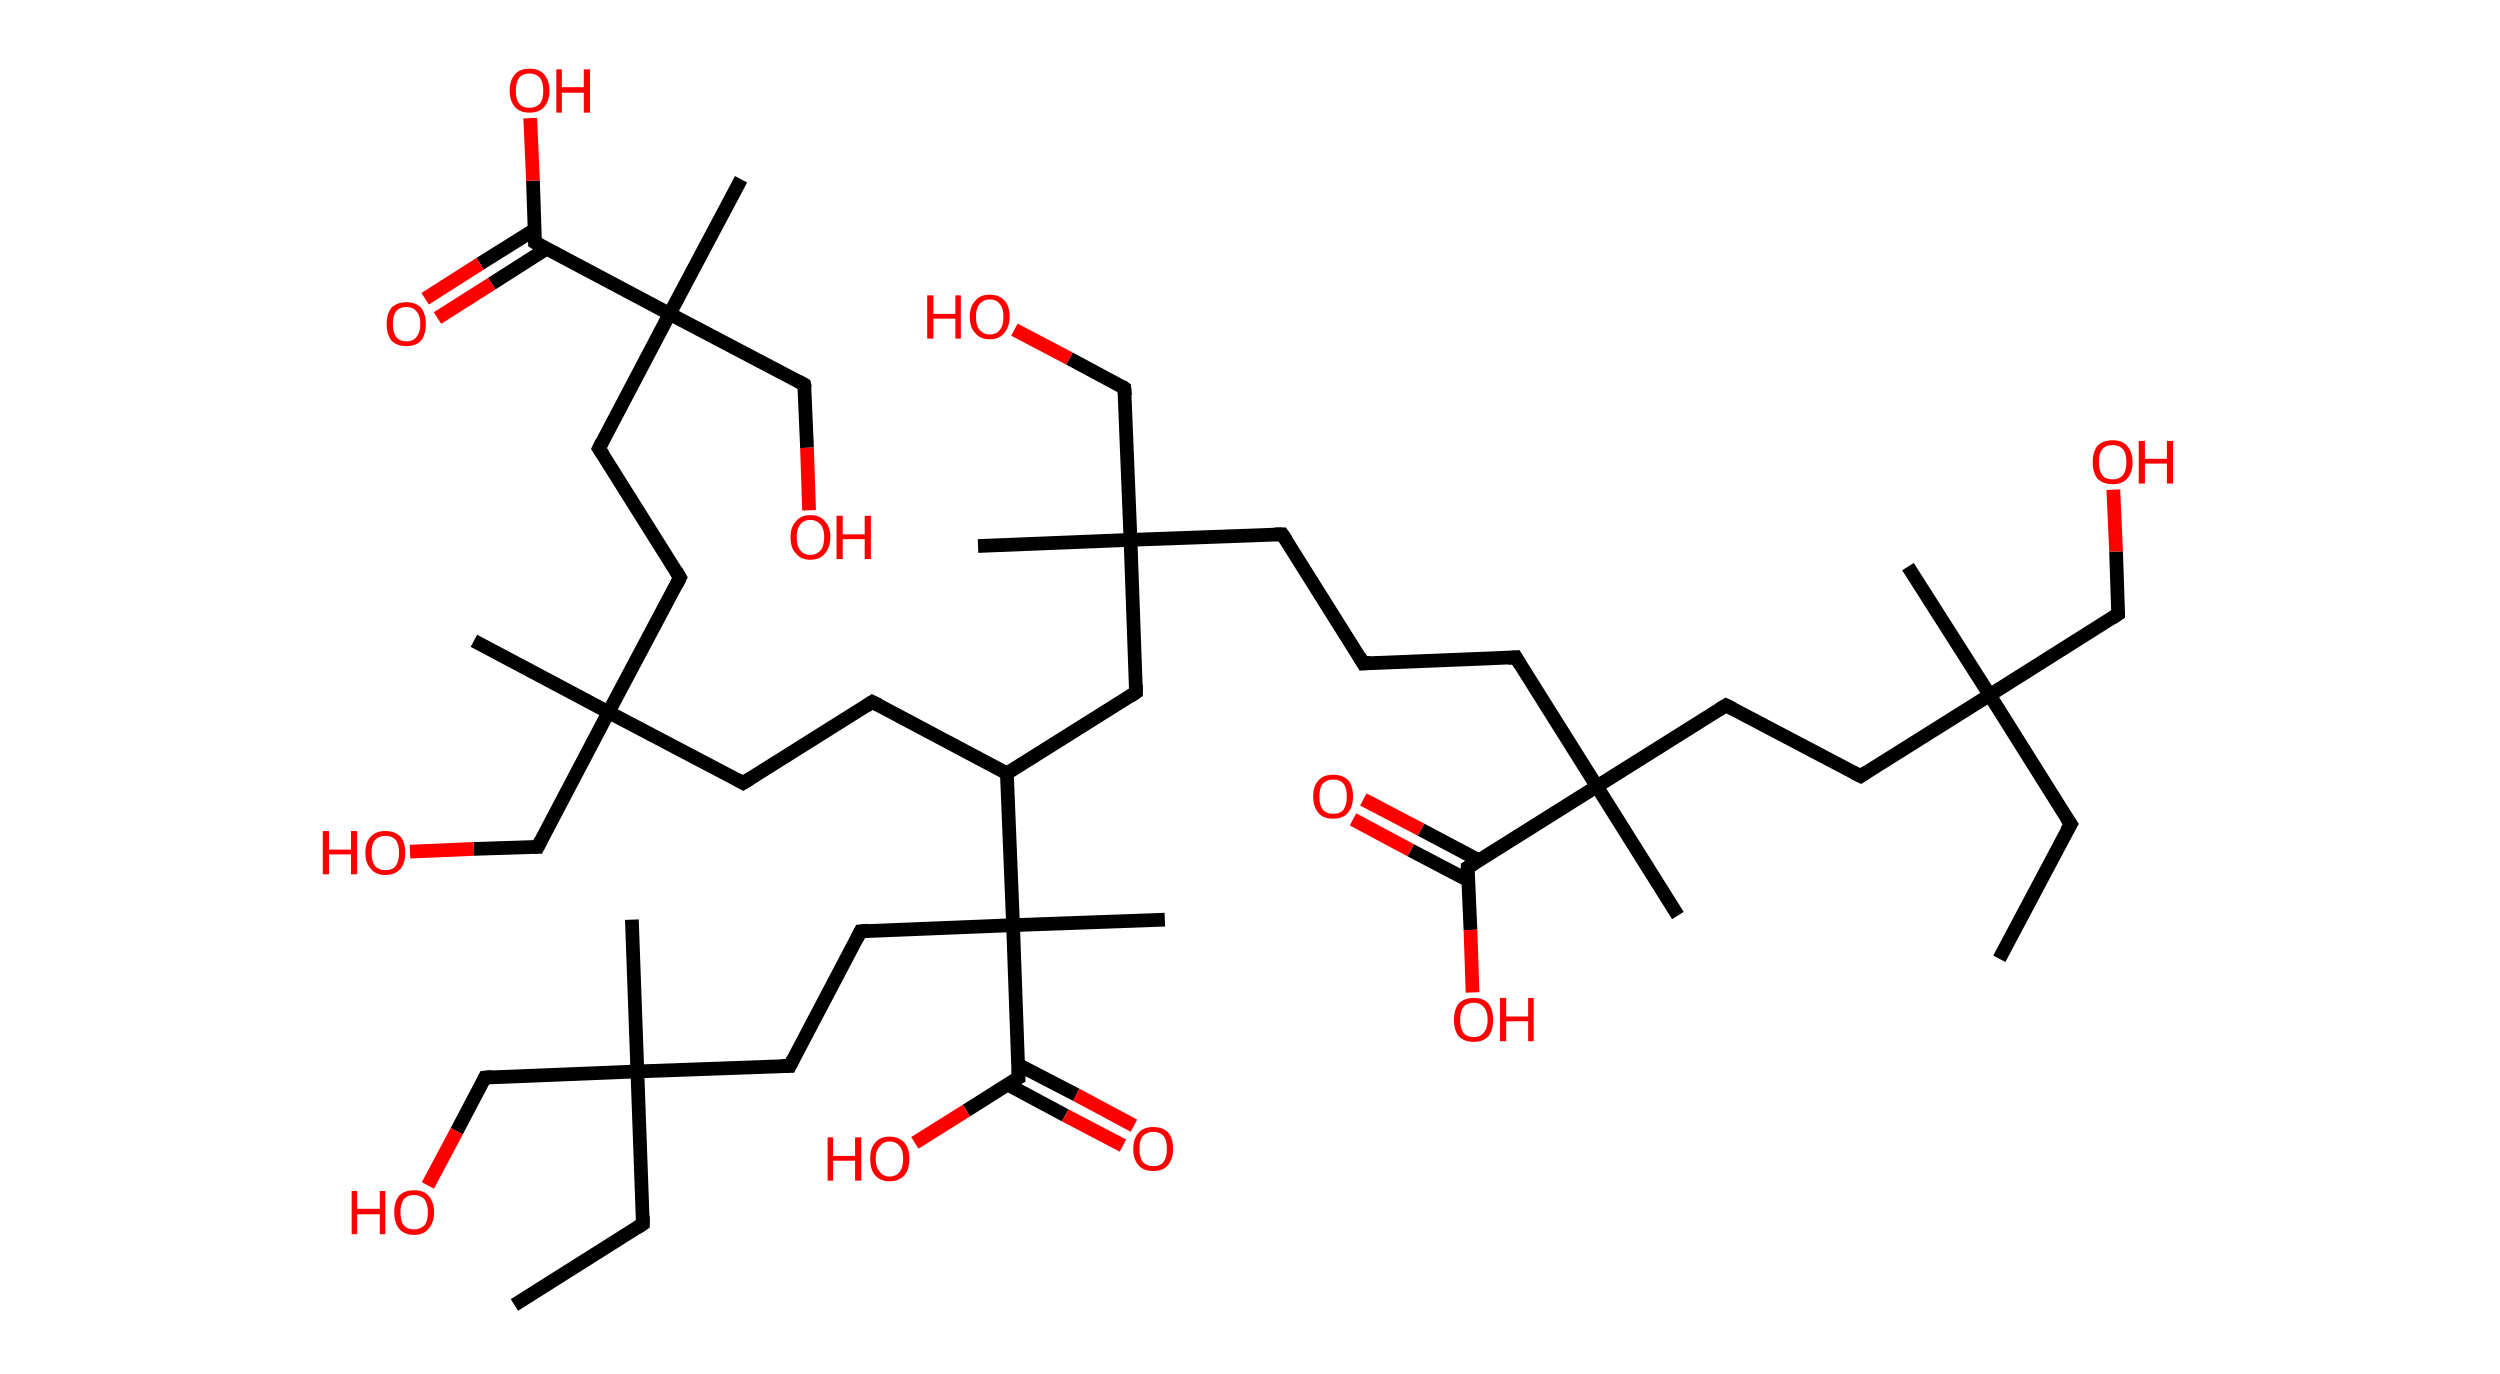 <?xml version='1.0' encoding='ASCII' standalone='yes'?>
<svg xmlns="http://www.w3.org/2000/svg" xmlns:rdkit="http://www.rdkit.org/xml" xmlns:xlink="http://www.w3.org/1999/xlink" version="1.1" baseProfile="full" xml:space="preserve" width="364px" height="200px" viewBox="0 0 364 200">
<!-- END OF HEADER -->
<rect style="opacity:1.0;fill:#FFFFFF;stroke:none" width="364.0" height="200.0" x="0.0" y="0.0"> </rect>
<path class="bond-0 atom-0 atom-1" d="M 291.1,139.6 L 301.5,120.0" style="fill:none;fill-rule:evenodd;stroke:#000000;stroke-width:2.0px;stroke-linecap:butt;stroke-linejoin:miter;stroke-opacity:1"/>
<path class="bond-1 atom-1 atom-2" d="M 301.5,120.0 L 289.7,101.2" style="fill:none;fill-rule:evenodd;stroke:#000000;stroke-width:2.0px;stroke-linecap:butt;stroke-linejoin:miter;stroke-opacity:1"/>
<path class="bond-2 atom-2 atom-3" d="M 289.7,101.2 L 277.8,82.5" style="fill:none;fill-rule:evenodd;stroke:#000000;stroke-width:2.0px;stroke-linecap:butt;stroke-linejoin:miter;stroke-opacity:1"/>
<path class="bond-3 atom-2 atom-4" d="M 289.7,101.2 L 308.4,89.4" style="fill:none;fill-rule:evenodd;stroke:#000000;stroke-width:2.0px;stroke-linecap:butt;stroke-linejoin:miter;stroke-opacity:1"/>
<path class="bond-4 atom-4 atom-5" d="M 308.4,89.4 L 308.1,80.3" style="fill:none;fill-rule:evenodd;stroke:#000000;stroke-width:2.0px;stroke-linecap:butt;stroke-linejoin:miter;stroke-opacity:1"/>
<path class="bond-4 atom-4 atom-5" d="M 308.1,80.3 L 307.7,71.3" style="fill:none;fill-rule:evenodd;stroke:#FF0000;stroke-width:2.0px;stroke-linecap:butt;stroke-linejoin:miter;stroke-opacity:1"/>
<path class="bond-5 atom-2 atom-6" d="M 289.7,101.2 L 270.9,113.0" style="fill:none;fill-rule:evenodd;stroke:#000000;stroke-width:2.0px;stroke-linecap:butt;stroke-linejoin:miter;stroke-opacity:1"/>
<path class="bond-6 atom-6 atom-7" d="M 270.9,113.0 L 251.3,102.7" style="fill:none;fill-rule:evenodd;stroke:#000000;stroke-width:2.0px;stroke-linecap:butt;stroke-linejoin:miter;stroke-opacity:1"/>
<path class="bond-7 atom-7 atom-8" d="M 251.3,102.7 L 232.5,114.5" style="fill:none;fill-rule:evenodd;stroke:#000000;stroke-width:2.0px;stroke-linecap:butt;stroke-linejoin:miter;stroke-opacity:1"/>
<path class="bond-8 atom-8 atom-9" d="M 232.5,114.5 L 244.3,133.3" style="fill:none;fill-rule:evenodd;stroke:#000000;stroke-width:2.0px;stroke-linecap:butt;stroke-linejoin:miter;stroke-opacity:1"/>
<path class="bond-9 atom-8 atom-10" d="M 232.5,114.5 L 220.7,95.7" style="fill:none;fill-rule:evenodd;stroke:#000000;stroke-width:2.0px;stroke-linecap:butt;stroke-linejoin:miter;stroke-opacity:1"/>
<path class="bond-10 atom-10 atom-11" d="M 220.7,95.7 L 198.5,96.6" style="fill:none;fill-rule:evenodd;stroke:#000000;stroke-width:2.0px;stroke-linecap:butt;stroke-linejoin:miter;stroke-opacity:1"/>
<path class="bond-11 atom-11 atom-12" d="M 198.5,96.6 L 186.7,77.8" style="fill:none;fill-rule:evenodd;stroke:#000000;stroke-width:2.0px;stroke-linecap:butt;stroke-linejoin:miter;stroke-opacity:1"/>
<path class="bond-12 atom-12 atom-13" d="M 186.7,77.8 L 164.6,78.6" style="fill:none;fill-rule:evenodd;stroke:#000000;stroke-width:2.0px;stroke-linecap:butt;stroke-linejoin:miter;stroke-opacity:1"/>
<path class="bond-13 atom-13 atom-14" d="M 164.6,78.6 L 142.4,79.5" style="fill:none;fill-rule:evenodd;stroke:#000000;stroke-width:2.0px;stroke-linecap:butt;stroke-linejoin:miter;stroke-opacity:1"/>
<path class="bond-14 atom-13 atom-15" d="M 164.6,78.6 L 163.7,56.5" style="fill:none;fill-rule:evenodd;stroke:#000000;stroke-width:2.0px;stroke-linecap:butt;stroke-linejoin:miter;stroke-opacity:1"/>
<path class="bond-15 atom-15 atom-16" d="M 163.7,56.5 L 155.7,52.2" style="fill:none;fill-rule:evenodd;stroke:#000000;stroke-width:2.0px;stroke-linecap:butt;stroke-linejoin:miter;stroke-opacity:1"/>
<path class="bond-15 atom-15 atom-16" d="M 155.7,52.2 L 147.7,48.0" style="fill:none;fill-rule:evenodd;stroke:#FF0000;stroke-width:2.0px;stroke-linecap:butt;stroke-linejoin:miter;stroke-opacity:1"/>
<path class="bond-16 atom-13 atom-17" d="M 164.6,78.6 L 165.4,100.8" style="fill:none;fill-rule:evenodd;stroke:#000000;stroke-width:2.0px;stroke-linecap:butt;stroke-linejoin:miter;stroke-opacity:1"/>
<path class="bond-17 atom-17 atom-18" d="M 165.4,100.8 L 146.6,112.6" style="fill:none;fill-rule:evenodd;stroke:#000000;stroke-width:2.0px;stroke-linecap:butt;stroke-linejoin:miter;stroke-opacity:1"/>
<path class="bond-18 atom-18 atom-19" d="M 146.6,112.6 L 127.0,102.2" style="fill:none;fill-rule:evenodd;stroke:#000000;stroke-width:2.0px;stroke-linecap:butt;stroke-linejoin:miter;stroke-opacity:1"/>
<path class="bond-19 atom-19 atom-20" d="M 127.0,102.2 L 108.2,114.0" style="fill:none;fill-rule:evenodd;stroke:#000000;stroke-width:2.0px;stroke-linecap:butt;stroke-linejoin:miter;stroke-opacity:1"/>
<path class="bond-20 atom-20 atom-21" d="M 108.2,114.0 L 88.6,103.7" style="fill:none;fill-rule:evenodd;stroke:#000000;stroke-width:2.0px;stroke-linecap:butt;stroke-linejoin:miter;stroke-opacity:1"/>
<path class="bond-21 atom-21 atom-22" d="M 88.6,103.7 L 69.0,93.3" style="fill:none;fill-rule:evenodd;stroke:#000000;stroke-width:2.0px;stroke-linecap:butt;stroke-linejoin:miter;stroke-opacity:1"/>
<path class="bond-22 atom-21 atom-23" d="M 88.6,103.7 L 78.3,123.3" style="fill:none;fill-rule:evenodd;stroke:#000000;stroke-width:2.0px;stroke-linecap:butt;stroke-linejoin:miter;stroke-opacity:1"/>
<path class="bond-23 atom-23 atom-24" d="M 78.3,123.3 L 69.0,123.6" style="fill:none;fill-rule:evenodd;stroke:#000000;stroke-width:2.0px;stroke-linecap:butt;stroke-linejoin:miter;stroke-opacity:1"/>
<path class="bond-23 atom-23 atom-24" d="M 69.0,123.6 L 59.7,124.0" style="fill:none;fill-rule:evenodd;stroke:#FF0000;stroke-width:2.0px;stroke-linecap:butt;stroke-linejoin:miter;stroke-opacity:1"/>
<path class="bond-24 atom-21 atom-25" d="M 88.6,103.7 L 99.0,84.1" style="fill:none;fill-rule:evenodd;stroke:#000000;stroke-width:2.0px;stroke-linecap:butt;stroke-linejoin:miter;stroke-opacity:1"/>
<path class="bond-25 atom-25 atom-26" d="M 99.0,84.1 L 87.2,65.3" style="fill:none;fill-rule:evenodd;stroke:#000000;stroke-width:2.0px;stroke-linecap:butt;stroke-linejoin:miter;stroke-opacity:1"/>
<path class="bond-26 atom-26 atom-27" d="M 87.2,65.3 L 97.5,45.7" style="fill:none;fill-rule:evenodd;stroke:#000000;stroke-width:2.0px;stroke-linecap:butt;stroke-linejoin:miter;stroke-opacity:1"/>
<path class="bond-27 atom-27 atom-28" d="M 97.5,45.7 L 107.9,26.1" style="fill:none;fill-rule:evenodd;stroke:#000000;stroke-width:2.0px;stroke-linecap:butt;stroke-linejoin:miter;stroke-opacity:1"/>
<path class="bond-28 atom-27 atom-29" d="M 97.5,45.7 L 117.1,56.0" style="fill:none;fill-rule:evenodd;stroke:#000000;stroke-width:2.0px;stroke-linecap:butt;stroke-linejoin:miter;stroke-opacity:1"/>
<path class="bond-29 atom-29 atom-30" d="M 117.1,56.0 L 117.5,65.2" style="fill:none;fill-rule:evenodd;stroke:#000000;stroke-width:2.0px;stroke-linecap:butt;stroke-linejoin:miter;stroke-opacity:1"/>
<path class="bond-29 atom-29 atom-30" d="M 117.5,65.2 L 117.8,74.3" style="fill:none;fill-rule:evenodd;stroke:#FF0000;stroke-width:2.0px;stroke-linecap:butt;stroke-linejoin:miter;stroke-opacity:1"/>
<path class="bond-30 atom-27 atom-31" d="M 97.5,45.7 L 77.9,35.3" style="fill:none;fill-rule:evenodd;stroke:#000000;stroke-width:2.0px;stroke-linecap:butt;stroke-linejoin:miter;stroke-opacity:1"/>
<path class="bond-31 atom-31 atom-32" d="M 77.9,33.4 L 69.9,38.4" style="fill:none;fill-rule:evenodd;stroke:#000000;stroke-width:2.0px;stroke-linecap:butt;stroke-linejoin:miter;stroke-opacity:1"/>
<path class="bond-31 atom-31 atom-32" d="M 69.9,38.4 L 61.9,43.5" style="fill:none;fill-rule:evenodd;stroke:#FF0000;stroke-width:2.0px;stroke-linecap:butt;stroke-linejoin:miter;stroke-opacity:1"/>
<path class="bond-31 atom-31 atom-32" d="M 79.6,36.2 L 71.6,41.3" style="fill:none;fill-rule:evenodd;stroke:#000000;stroke-width:2.0px;stroke-linecap:butt;stroke-linejoin:miter;stroke-opacity:1"/>
<path class="bond-31 atom-31 atom-32" d="M 71.6,41.3 L 63.7,46.3" style="fill:none;fill-rule:evenodd;stroke:#FF0000;stroke-width:2.0px;stroke-linecap:butt;stroke-linejoin:miter;stroke-opacity:1"/>
<path class="bond-32 atom-31 atom-33" d="M 77.9,35.3 L 77.6,26.3" style="fill:none;fill-rule:evenodd;stroke:#000000;stroke-width:2.0px;stroke-linecap:butt;stroke-linejoin:miter;stroke-opacity:1"/>
<path class="bond-32 atom-31 atom-33" d="M 77.6,26.3 L 77.2,17.2" style="fill:none;fill-rule:evenodd;stroke:#FF0000;stroke-width:2.0px;stroke-linecap:butt;stroke-linejoin:miter;stroke-opacity:1"/>
<path class="bond-33 atom-18 atom-34" d="M 146.6,112.6 L 147.5,134.7" style="fill:none;fill-rule:evenodd;stroke:#000000;stroke-width:2.0px;stroke-linecap:butt;stroke-linejoin:miter;stroke-opacity:1"/>
<path class="bond-34 atom-34 atom-35" d="M 147.5,134.7 L 169.6,133.9" style="fill:none;fill-rule:evenodd;stroke:#000000;stroke-width:2.0px;stroke-linecap:butt;stroke-linejoin:miter;stroke-opacity:1"/>
<path class="bond-35 atom-34 atom-36" d="M 147.5,134.7 L 125.3,135.6" style="fill:none;fill-rule:evenodd;stroke:#000000;stroke-width:2.0px;stroke-linecap:butt;stroke-linejoin:miter;stroke-opacity:1"/>
<path class="bond-36 atom-36 atom-37" d="M 125.3,135.6 L 115.0,155.2" style="fill:none;fill-rule:evenodd;stroke:#000000;stroke-width:2.0px;stroke-linecap:butt;stroke-linejoin:miter;stroke-opacity:1"/>
<path class="bond-37 atom-37 atom-38" d="M 115.0,155.2 L 92.8,156.0" style="fill:none;fill-rule:evenodd;stroke:#000000;stroke-width:2.0px;stroke-linecap:butt;stroke-linejoin:miter;stroke-opacity:1"/>
<path class="bond-38 atom-38 atom-39" d="M 92.8,156.0 L 92.0,133.9" style="fill:none;fill-rule:evenodd;stroke:#000000;stroke-width:2.0px;stroke-linecap:butt;stroke-linejoin:miter;stroke-opacity:1"/>
<path class="bond-39 atom-38 atom-40" d="M 92.8,156.0 L 93.6,178.2" style="fill:none;fill-rule:evenodd;stroke:#000000;stroke-width:2.0px;stroke-linecap:butt;stroke-linejoin:miter;stroke-opacity:1"/>
<path class="bond-40 atom-40 atom-41" d="M 93.6,178.2 L 74.9,190.0" style="fill:none;fill-rule:evenodd;stroke:#000000;stroke-width:2.0px;stroke-linecap:butt;stroke-linejoin:miter;stroke-opacity:1"/>
<path class="bond-41 atom-38 atom-42" d="M 92.8,156.0 L 70.6,156.9" style="fill:none;fill-rule:evenodd;stroke:#000000;stroke-width:2.0px;stroke-linecap:butt;stroke-linejoin:miter;stroke-opacity:1"/>
<path class="bond-42 atom-42 atom-43" d="M 70.6,156.9 L 66.5,164.7" style="fill:none;fill-rule:evenodd;stroke:#000000;stroke-width:2.0px;stroke-linecap:butt;stroke-linejoin:miter;stroke-opacity:1"/>
<path class="bond-42 atom-42 atom-43" d="M 66.5,164.7 L 62.3,172.6" style="fill:none;fill-rule:evenodd;stroke:#FF0000;stroke-width:2.0px;stroke-linecap:butt;stroke-linejoin:miter;stroke-opacity:1"/>
<path class="bond-43 atom-34 atom-44" d="M 147.5,134.7 L 148.3,156.9" style="fill:none;fill-rule:evenodd;stroke:#000000;stroke-width:2.0px;stroke-linecap:butt;stroke-linejoin:miter;stroke-opacity:1"/>
<path class="bond-44 atom-44 atom-45" d="M 146.7,157.9 L 155.1,162.4" style="fill:none;fill-rule:evenodd;stroke:#000000;stroke-width:2.0px;stroke-linecap:butt;stroke-linejoin:miter;stroke-opacity:1"/>
<path class="bond-44 atom-44 atom-45" d="M 155.1,162.4 L 163.5,166.8" style="fill:none;fill-rule:evenodd;stroke:#FF0000;stroke-width:2.0px;stroke-linecap:butt;stroke-linejoin:miter;stroke-opacity:1"/>
<path class="bond-44 atom-44 atom-45" d="M 148.2,155.0 L 156.7,159.4" style="fill:none;fill-rule:evenodd;stroke:#000000;stroke-width:2.0px;stroke-linecap:butt;stroke-linejoin:miter;stroke-opacity:1"/>
<path class="bond-44 atom-44 atom-45" d="M 156.7,159.4 L 165.1,163.9" style="fill:none;fill-rule:evenodd;stroke:#FF0000;stroke-width:2.0px;stroke-linecap:butt;stroke-linejoin:miter;stroke-opacity:1"/>
<path class="bond-45 atom-44 atom-46" d="M 148.3,156.9 L 140.7,161.7" style="fill:none;fill-rule:evenodd;stroke:#000000;stroke-width:2.0px;stroke-linecap:butt;stroke-linejoin:miter;stroke-opacity:1"/>
<path class="bond-45 atom-44 atom-46" d="M 140.7,161.7 L 133.2,166.4" style="fill:none;fill-rule:evenodd;stroke:#FF0000;stroke-width:2.0px;stroke-linecap:butt;stroke-linejoin:miter;stroke-opacity:1"/>
<path class="bond-46 atom-8 atom-47" d="M 232.5,114.5 L 213.7,126.3" style="fill:none;fill-rule:evenodd;stroke:#000000;stroke-width:2.0px;stroke-linecap:butt;stroke-linejoin:miter;stroke-opacity:1"/>
<path class="bond-47 atom-47 atom-48" d="M 215.4,125.3 L 206.9,120.8" style="fill:none;fill-rule:evenodd;stroke:#000000;stroke-width:2.0px;stroke-linecap:butt;stroke-linejoin:miter;stroke-opacity:1"/>
<path class="bond-47 atom-47 atom-48" d="M 206.9,120.8 L 198.5,116.4" style="fill:none;fill-rule:evenodd;stroke:#FF0000;stroke-width:2.0px;stroke-linecap:butt;stroke-linejoin:miter;stroke-opacity:1"/>
<path class="bond-47 atom-47 atom-48" d="M 213.8,128.2 L 205.4,123.8" style="fill:none;fill-rule:evenodd;stroke:#000000;stroke-width:2.0px;stroke-linecap:butt;stroke-linejoin:miter;stroke-opacity:1"/>
<path class="bond-47 atom-47 atom-48" d="M 205.4,123.8 L 197.0,119.3" style="fill:none;fill-rule:evenodd;stroke:#FF0000;stroke-width:2.0px;stroke-linecap:butt;stroke-linejoin:miter;stroke-opacity:1"/>
<path class="bond-48 atom-47 atom-49" d="M 213.7,126.3 L 214.1,135.4" style="fill:none;fill-rule:evenodd;stroke:#000000;stroke-width:2.0px;stroke-linecap:butt;stroke-linejoin:miter;stroke-opacity:1"/>
<path class="bond-48 atom-47 atom-49" d="M 214.1,135.4 L 214.4,144.5" style="fill:none;fill-rule:evenodd;stroke:#FF0000;stroke-width:2.0px;stroke-linecap:butt;stroke-linejoin:miter;stroke-opacity:1"/>
<path d="M 300.9,121.0 L 301.5,120.0 L 300.9,119.1" style="fill:none;stroke:#000000;stroke-width:2.0px;stroke-linecap:butt;stroke-linejoin:miter;stroke-opacity:1;"/>
<path d="M 307.5,90.0 L 308.4,89.4 L 308.4,89.0" style="fill:none;stroke:#000000;stroke-width:2.0px;stroke-linecap:butt;stroke-linejoin:miter;stroke-opacity:1;"/>
<path d="M 271.8,112.4 L 270.9,113.0 L 269.9,112.5" style="fill:none;stroke:#000000;stroke-width:2.0px;stroke-linecap:butt;stroke-linejoin:miter;stroke-opacity:1;"/>
<path d="M 252.3,103.2 L 251.3,102.7 L 250.3,103.3" style="fill:none;stroke:#000000;stroke-width:2.0px;stroke-linecap:butt;stroke-linejoin:miter;stroke-opacity:1;"/>
<path d="M 221.3,96.7 L 220.7,95.7 L 219.6,95.8" style="fill:none;stroke:#000000;stroke-width:2.0px;stroke-linecap:butt;stroke-linejoin:miter;stroke-opacity:1;"/>
<path d="M 199.6,96.5 L 198.5,96.6 L 197.9,95.6" style="fill:none;stroke:#000000;stroke-width:2.0px;stroke-linecap:butt;stroke-linejoin:miter;stroke-opacity:1;"/>
<path d="M 187.3,78.7 L 186.7,77.8 L 185.6,77.8" style="fill:none;stroke:#000000;stroke-width:2.0px;stroke-linecap:butt;stroke-linejoin:miter;stroke-opacity:1;"/>
<path d="M 163.8,57.6 L 163.7,56.5 L 163.3,56.2" style="fill:none;stroke:#000000;stroke-width:2.0px;stroke-linecap:butt;stroke-linejoin:miter;stroke-opacity:1;"/>
<path d="M 165.4,99.7 L 165.4,100.8 L 164.5,101.4" style="fill:none;stroke:#000000;stroke-width:2.0px;stroke-linecap:butt;stroke-linejoin:miter;stroke-opacity:1;"/>
<path d="M 128.0,102.7 L 127.0,102.2 L 126.1,102.8" style="fill:none;stroke:#000000;stroke-width:2.0px;stroke-linecap:butt;stroke-linejoin:miter;stroke-opacity:1;"/>
<path d="M 109.2,113.4 L 108.2,114.0 L 107.3,113.5" style="fill:none;stroke:#000000;stroke-width:2.0px;stroke-linecap:butt;stroke-linejoin:miter;stroke-opacity:1;"/>
<path d="M 78.8,122.3 L 78.3,123.3 L 77.8,123.3" style="fill:none;stroke:#000000;stroke-width:2.0px;stroke-linecap:butt;stroke-linejoin:miter;stroke-opacity:1;"/>
<path d="M 98.5,85.1 L 99.0,84.1 L 98.4,83.1" style="fill:none;stroke:#000000;stroke-width:2.0px;stroke-linecap:butt;stroke-linejoin:miter;stroke-opacity:1;"/>
<path d="M 87.8,66.2 L 87.2,65.3 L 87.7,64.3" style="fill:none;stroke:#000000;stroke-width:2.0px;stroke-linecap:butt;stroke-linejoin:miter;stroke-opacity:1;"/>
<path d="M 116.2,55.5 L 117.1,56.0 L 117.2,56.5" style="fill:none;stroke:#000000;stroke-width:2.0px;stroke-linecap:butt;stroke-linejoin:miter;stroke-opacity:1;"/>
<path d="M 78.9,35.9 L 77.9,35.3 L 77.9,34.9" style="fill:none;stroke:#000000;stroke-width:2.0px;stroke-linecap:butt;stroke-linejoin:miter;stroke-opacity:1;"/>
<path d="M 126.4,135.5 L 125.3,135.6 L 124.8,136.6" style="fill:none;stroke:#000000;stroke-width:2.0px;stroke-linecap:butt;stroke-linejoin:miter;stroke-opacity:1;"/>
<path d="M 115.5,154.2 L 115.0,155.2 L 113.8,155.2" style="fill:none;stroke:#000000;stroke-width:2.0px;stroke-linecap:butt;stroke-linejoin:miter;stroke-opacity:1;"/>
<path d="M 93.6,177.1 L 93.6,178.2 L 92.7,178.8" style="fill:none;stroke:#000000;stroke-width:2.0px;stroke-linecap:butt;stroke-linejoin:miter;stroke-opacity:1;"/>
<path d="M 71.7,156.8 L 70.6,156.9 L 70.4,157.3" style="fill:none;stroke:#000000;stroke-width:2.0px;stroke-linecap:butt;stroke-linejoin:miter;stroke-opacity:1;"/>
<path d="M 148.3,155.8 L 148.3,156.9 L 147.9,157.1" style="fill:none;stroke:#000000;stroke-width:2.0px;stroke-linecap:butt;stroke-linejoin:miter;stroke-opacity:1;"/>
<path d="M 214.7,125.7 L 213.7,126.3 L 213.7,126.7" style="fill:none;stroke:#000000;stroke-width:2.0px;stroke-linecap:butt;stroke-linejoin:miter;stroke-opacity:1;"/>
<path class="atom-5" d="M 304.7 67.3 Q 304.7 65.8, 305.4 64.9 Q 306.2 64.1, 307.6 64.1 Q 309.0 64.1, 309.7 64.9 Q 310.5 65.8, 310.5 67.3 Q 310.5 68.8, 309.7 69.7 Q 309.0 70.5, 307.6 70.5 Q 306.2 70.5, 305.4 69.7 Q 304.7 68.8, 304.7 67.3 M 307.6 69.8 Q 308.5 69.8, 309.1 69.2 Q 309.6 68.5, 309.6 67.3 Q 309.6 66.0, 309.1 65.4 Q 308.5 64.8, 307.6 64.8 Q 306.6 64.8, 306.1 65.4 Q 305.6 66.0, 305.6 67.3 Q 305.6 68.5, 306.1 69.2 Q 306.6 69.8, 307.6 69.8 " fill="#FF0000"/>
<path class="atom-5" d="M 311.4 64.2 L 312.3 64.2 L 312.3 66.8 L 315.5 66.8 L 315.5 64.2 L 316.4 64.2 L 316.4 70.4 L 315.5 70.4 L 315.5 67.5 L 312.3 67.5 L 312.3 70.4 L 311.4 70.4 L 311.4 64.2 " fill="#FF0000"/>
<path class="atom-16" d="M 135.0 43.0 L 135.9 43.0 L 135.9 45.7 L 139.1 45.7 L 139.1 43.0 L 139.9 43.0 L 139.9 49.3 L 139.1 49.3 L 139.1 46.4 L 135.9 46.4 L 135.9 49.3 L 135.0 49.3 L 135.0 43.0 " fill="#FF0000"/>
<path class="atom-16" d="M 141.2 46.1 Q 141.2 44.6, 142.0 43.8 Q 142.7 42.9, 144.1 42.9 Q 145.5 42.9, 146.3 43.8 Q 147.0 44.6, 147.0 46.1 Q 147.0 47.6, 146.2 48.5 Q 145.5 49.4, 144.1 49.4 Q 142.7 49.4, 142.0 48.5 Q 141.2 47.7, 141.2 46.1 M 144.1 48.7 Q 145.1 48.7, 145.6 48.0 Q 146.1 47.4, 146.1 46.1 Q 146.1 44.9, 145.6 44.3 Q 145.1 43.6, 144.1 43.6 Q 143.2 43.6, 142.6 44.3 Q 142.1 44.9, 142.1 46.1 Q 142.1 47.4, 142.6 48.0 Q 143.2 48.7, 144.1 48.7 " fill="#FF0000"/>
<path class="atom-24" d="M 47.0 121.0 L 47.9 121.0 L 47.9 123.7 L 51.1 123.7 L 51.1 121.0 L 52.0 121.0 L 52.0 127.3 L 51.1 127.3 L 51.1 124.4 L 47.9 124.4 L 47.9 127.3 L 47.0 127.3 L 47.0 121.0 " fill="#FF0000"/>
<path class="atom-24" d="M 53.2 124.2 Q 53.2 122.6, 54.0 121.8 Q 54.7 121.0, 56.1 121.0 Q 57.5 121.0, 58.3 121.8 Q 59.0 122.6, 59.0 124.2 Q 59.0 125.7, 58.3 126.5 Q 57.5 127.4, 56.1 127.4 Q 54.7 127.4, 54.0 126.5 Q 53.2 125.7, 53.2 124.2 M 56.1 126.7 Q 57.1 126.7, 57.6 126.1 Q 58.1 125.4, 58.1 124.2 Q 58.1 122.9, 57.6 122.3 Q 57.1 121.7, 56.1 121.7 Q 55.2 121.7, 54.6 122.3 Q 54.1 122.9, 54.1 124.2 Q 54.1 125.4, 54.6 126.1 Q 55.2 126.7, 56.1 126.7 " fill="#FF0000"/>
<path class="atom-30" d="M 115.1 78.2 Q 115.1 76.7, 115.9 75.9 Q 116.6 75.0, 118.0 75.0 Q 119.4 75.0, 120.1 75.9 Q 120.9 76.7, 120.9 78.2 Q 120.9 79.7, 120.1 80.6 Q 119.4 81.5, 118.0 81.5 Q 116.6 81.5, 115.9 80.6 Q 115.1 79.8, 115.1 78.2 M 118.0 80.8 Q 118.9 80.8, 119.5 80.1 Q 120.0 79.5, 120.0 78.2 Q 120.0 77.0, 119.5 76.4 Q 118.9 75.7, 118.0 75.7 Q 117.0 75.7, 116.5 76.4 Q 116.0 77.0, 116.0 78.2 Q 116.0 79.5, 116.5 80.1 Q 117.0 80.8, 118.0 80.8 " fill="#FF0000"/>
<path class="atom-30" d="M 121.8 75.1 L 122.7 75.1 L 122.7 77.8 L 125.9 77.8 L 125.9 75.1 L 126.8 75.1 L 126.8 81.4 L 125.9 81.4 L 125.9 78.5 L 122.7 78.5 L 122.7 81.4 L 121.8 81.4 L 121.8 75.1 " fill="#FF0000"/>
<path class="atom-32" d="M 56.3 47.2 Q 56.3 45.7, 57.0 44.8 Q 57.8 44.0, 59.2 44.0 Q 60.5 44.0, 61.3 44.8 Q 62.0 45.7, 62.0 47.2 Q 62.0 48.7, 61.3 49.6 Q 60.5 50.4, 59.2 50.4 Q 57.8 50.4, 57.0 49.6 Q 56.3 48.7, 56.3 47.2 M 59.2 49.7 Q 60.1 49.7, 60.6 49.1 Q 61.2 48.4, 61.2 47.2 Q 61.2 45.9, 60.6 45.3 Q 60.1 44.7, 59.2 44.7 Q 58.2 44.7, 57.7 45.3 Q 57.2 45.9, 57.2 47.2 Q 57.2 48.4, 57.7 49.1 Q 58.2 49.7, 59.2 49.7 " fill="#FF0000"/>
<path class="atom-33" d="M 74.2 13.2 Q 74.2 11.7, 75.0 10.8 Q 75.7 10.0, 77.1 10.0 Q 78.5 10.0, 79.2 10.8 Q 80.0 11.7, 80.0 13.2 Q 80.0 14.7, 79.2 15.6 Q 78.5 16.4, 77.1 16.4 Q 75.7 16.4, 75.0 15.6 Q 74.2 14.7, 74.2 13.2 M 77.1 15.7 Q 78.0 15.7, 78.6 15.1 Q 79.1 14.5, 79.1 13.2 Q 79.1 12.0, 78.6 11.3 Q 78.0 10.7, 77.1 10.7 Q 76.1 10.7, 75.6 11.3 Q 75.1 12.0, 75.1 13.2 Q 75.1 14.5, 75.6 15.1 Q 76.1 15.7, 77.1 15.7 " fill="#FF0000"/>
<path class="atom-33" d="M 81.0 10.1 L 81.8 10.1 L 81.8 12.7 L 85.0 12.7 L 85.0 10.1 L 85.9 10.1 L 85.9 16.4 L 85.0 16.4 L 85.0 13.5 L 81.8 13.5 L 81.8 16.4 L 81.0 16.4 L 81.0 10.1 " fill="#FF0000"/>
<path class="atom-43" d="M 51.2 173.4 L 52.0 173.4 L 52.0 176.0 L 55.3 176.0 L 55.3 173.4 L 56.1 173.4 L 56.1 179.7 L 55.3 179.7 L 55.3 176.8 L 52.0 176.8 L 52.0 179.7 L 51.2 179.7 L 51.2 173.4 " fill="#FF0000"/>
<path class="atom-43" d="M 57.4 176.5 Q 57.4 175.0, 58.1 174.1 Q 58.9 173.3, 60.3 173.3 Q 61.7 173.3, 62.4 174.1 Q 63.2 175.0, 63.2 176.5 Q 63.2 178.0, 62.4 178.9 Q 61.7 179.8, 60.3 179.8 Q 58.9 179.8, 58.1 178.9 Q 57.4 178.0, 57.4 176.5 M 60.3 179.0 Q 61.2 179.0, 61.8 178.4 Q 62.3 177.8, 62.3 176.5 Q 62.3 175.3, 61.8 174.6 Q 61.2 174.0, 60.3 174.0 Q 59.3 174.0, 58.8 174.6 Q 58.3 175.3, 58.3 176.5 Q 58.3 177.8, 58.8 178.4 Q 59.3 179.0, 60.3 179.0 " fill="#FF0000"/>
<path class="atom-45" d="M 165.0 167.3 Q 165.0 165.8, 165.8 164.9 Q 166.5 164.1, 167.9 164.1 Q 169.3 164.1, 170.1 164.9 Q 170.8 165.8, 170.8 167.3 Q 170.8 168.8, 170.0 169.7 Q 169.3 170.5, 167.9 170.5 Q 166.5 170.5, 165.8 169.7 Q 165.0 168.8, 165.0 167.3 M 167.9 169.8 Q 168.9 169.8, 169.4 169.2 Q 169.9 168.5, 169.9 167.3 Q 169.9 166.0, 169.4 165.4 Q 168.9 164.8, 167.9 164.8 Q 167.0 164.8, 166.4 165.4 Q 165.9 166.0, 165.9 167.3 Q 165.9 168.5, 166.4 169.2 Q 167.0 169.8, 167.9 169.8 " fill="#FF0000"/>
<path class="atom-46" d="M 120.5 165.6 L 121.3 165.6 L 121.3 168.3 L 124.5 168.3 L 124.5 165.6 L 125.4 165.6 L 125.4 171.9 L 124.5 171.9 L 124.5 169.0 L 121.3 169.0 L 121.3 171.9 L 120.5 171.9 L 120.5 165.6 " fill="#FF0000"/>
<path class="atom-46" d="M 126.7 168.7 Q 126.7 167.2, 127.4 166.4 Q 128.1 165.5, 129.5 165.5 Q 130.9 165.5, 131.7 166.4 Q 132.4 167.2, 132.4 168.7 Q 132.4 170.3, 131.7 171.1 Q 130.9 172.0, 129.5 172.0 Q 128.2 172.0, 127.4 171.1 Q 126.7 170.3, 126.7 168.7 M 129.5 171.3 Q 130.5 171.3, 131.0 170.6 Q 131.5 170.0, 131.5 168.7 Q 131.5 167.5, 131.0 166.9 Q 130.5 166.2, 129.5 166.2 Q 128.6 166.2, 128.1 166.9 Q 127.5 167.5, 127.5 168.7 Q 127.5 170.0, 128.1 170.6 Q 128.6 171.3, 129.5 171.3 " fill="#FF0000"/>
<path class="atom-48" d="M 191.2 116.0 Q 191.2 114.4, 192.0 113.6 Q 192.7 112.8, 194.1 112.8 Q 195.5 112.8, 196.3 113.6 Q 197.0 114.4, 197.0 116.0 Q 197.0 117.5, 196.2 118.4 Q 195.5 119.2, 194.1 119.2 Q 192.7 119.2, 192.0 118.4 Q 191.2 117.5, 191.2 116.0 M 194.1 118.5 Q 195.1 118.5, 195.6 117.9 Q 196.1 117.2, 196.1 116.0 Q 196.1 114.7, 195.6 114.1 Q 195.1 113.5, 194.1 113.5 Q 193.2 113.5, 192.6 114.1 Q 192.1 114.7, 192.1 116.0 Q 192.1 117.2, 192.6 117.9 Q 193.2 118.5, 194.1 118.5 " fill="#FF0000"/>
<path class="atom-49" d="M 211.7 148.5 Q 211.7 147.0, 212.4 146.1 Q 213.2 145.3, 214.6 145.3 Q 216.0 145.3, 216.7 146.1 Q 217.4 147.0, 217.4 148.5 Q 217.4 150.0, 216.7 150.9 Q 215.9 151.7, 214.6 151.7 Q 213.2 151.7, 212.4 150.9 Q 211.7 150.0, 211.7 148.5 M 214.6 151.0 Q 215.5 151.0, 216.0 150.4 Q 216.6 149.7, 216.6 148.5 Q 216.6 147.2, 216.0 146.6 Q 215.5 146.0, 214.6 146.0 Q 213.6 146.0, 213.1 146.6 Q 212.6 147.2, 212.6 148.5 Q 212.6 149.7, 213.1 150.4 Q 213.6 151.0, 214.6 151.0 " fill="#FF0000"/>
<path class="atom-49" d="M 218.4 145.3 L 219.3 145.3 L 219.3 148.0 L 222.5 148.0 L 222.5 145.3 L 223.3 145.3 L 223.3 151.6 L 222.5 151.6 L 222.5 148.7 L 219.3 148.7 L 219.3 151.6 L 218.4 151.6 L 218.4 145.3 " fill="#FF0000"/>
</svg>

